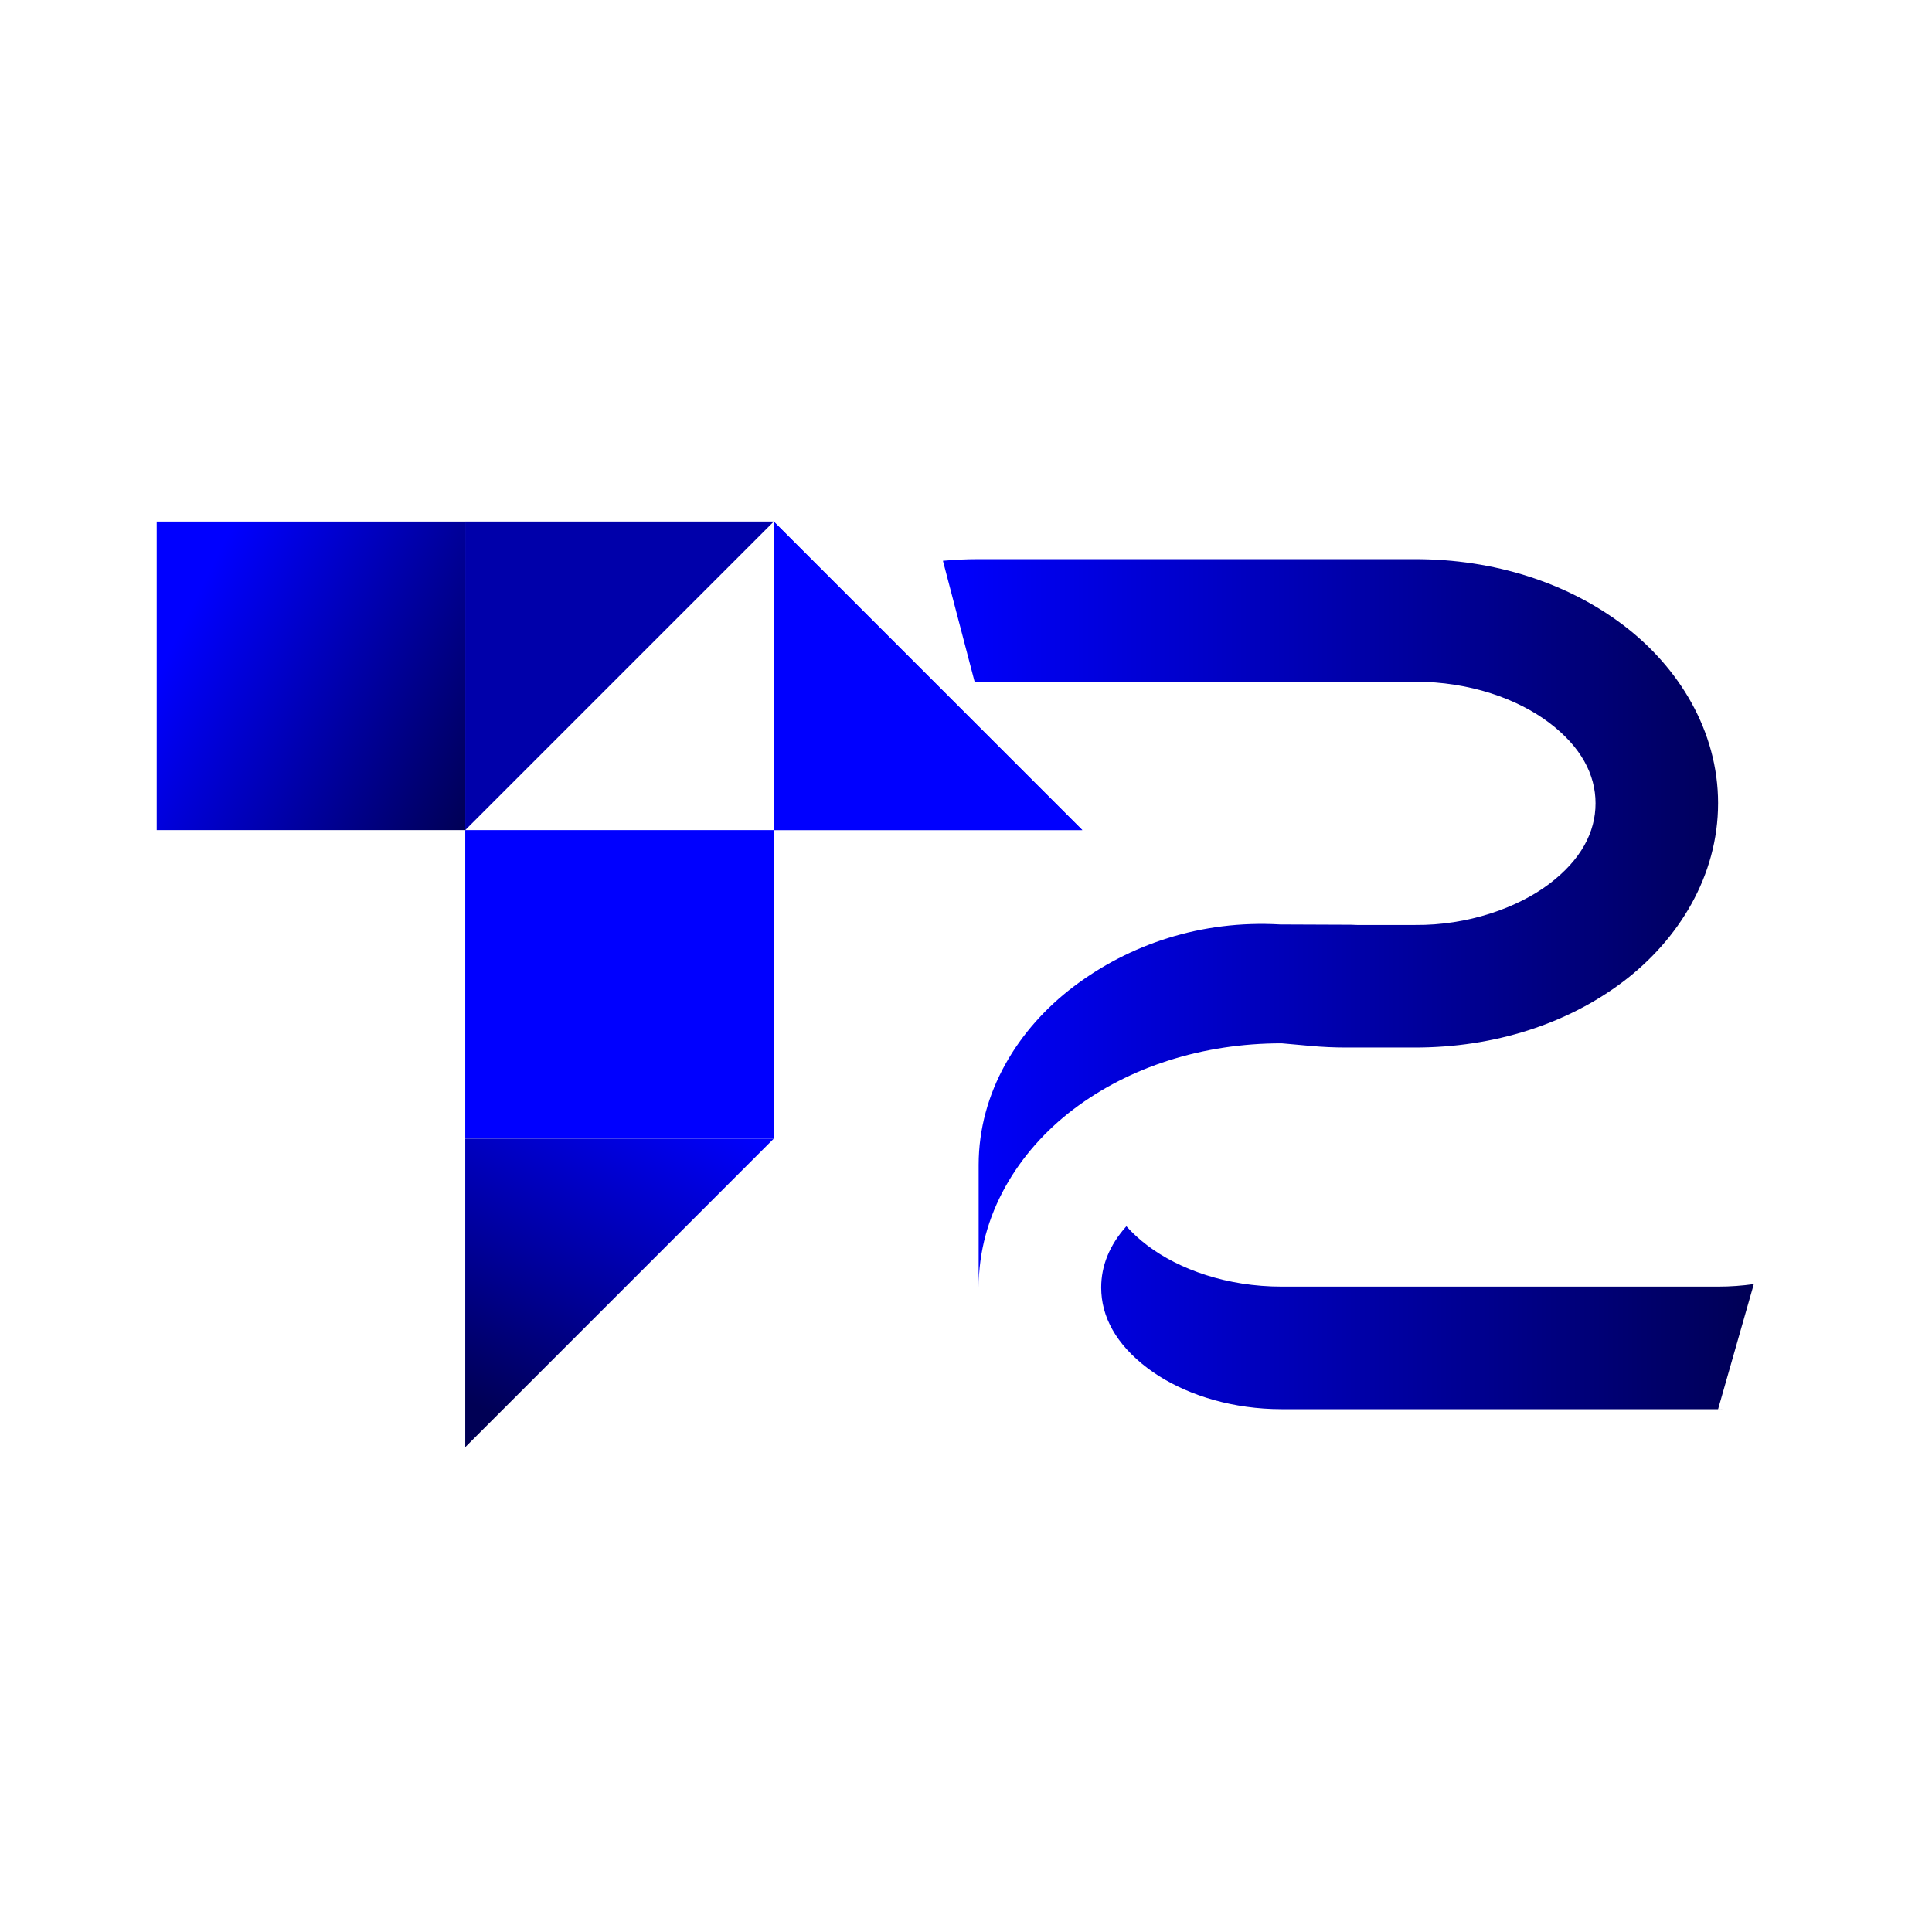 <?xml version="1.0" encoding="UTF-8"?>
<!-- Created with Inkscape (http://www.inkscape.org/) -->
<svg width="50" height="50" version="1.1" viewBox="0 0 13.229 13.229" xmlns="http://www.w3.org/2000/svg" xmlns:xlink="http://www.w3.org/1999/xlink">
    <defs>
    <linearGradient id="linearGradient6474" x1="5.198" x2="27.205" y1="44.809" y2="55.812" gradientUnits="userSpaceOnUse" xlink:href="#linearGradient6472"/>
    <linearGradient id="linearGradient6472">
    <stop stop-color="#00f" offset="0"/>
    <stop stop-color="#005" offset="1"/>
    </linearGradient>
    <linearGradient id="linearGradient5404" x1="49.212" x2="37.267" y1="77.819" y2="101.56" gradientUnits="userSpaceOnUse" xlink:href="#linearGradient6472"/>
    <linearGradient id="linearGradient5986" x1="126.59" x2="191.72" y1="62.205" y2="62.205" gradientUnits="userSpaceOnUse" xlink:href="#linearGradient6472"/>
    </defs>
    <g transform="matrix(.096 0 0 .096 .574 .326)">
    <g fill-rule="evenodd">
    <rect x="27.205" y="55.812" width="22.007" height="22.007" fill="#00f"/>
    <path d="m27.205 33.805v22.007l22.007-22.007z" fill="#00a"/>
    <rect x="5.198" y="33.805" width="22.007" height="22.007" fill="url(#linearGradient6474)"/>
    <path d="m27.205 77.819v22.007l22.007-22.007z" fill="url(#linearGradient5404)"/>
    </g>
    <g fill="#00f">
    <path d="m49.212 33.805v22.007h22.007z" fill-rule="evenodd"/>
    <path d="m49.212 33.805v22.007h22.007z" fill-rule="evenodd"/>
    <g transform="matrix(.888 0 0 .888 -51.134 11.563)">
        <path d="m191.72 86.296c-0.924 0.13-1.883 0.203-2.87 0.203h-35.055c-4.38 0-8.228-1.372-10.773-3.297-0.658-0.498-1.221-1.017-1.7-1.552-1.373 1.533-2.022 3.201-2.022 4.924 0 2.323 1.177 4.547 3.722 6.473 0.292 0.221 0.601 0.435 0.926 0.64 2.509 1.583 5.97 2.658 9.847 2.658h35.055zm-2.87 10.048c0.114 0 0.226-4e-3 0.339-6e-3l-0.017-5e-3zm0-48.663c0-5.816-3.153-10.939-7.627-14.325-4.474-3.386-10.333-5.291-16.711-5.291h-35.055c-0.97 0-1.927 0.045-2.87 0.132l2.548 9.725c0.108-0.002 0.213-0.012 0.322-0.012h35.055c4.38 0 8.228 1.372 10.773 3.297 2.545 1.926 3.722 4.15 3.722 6.473s-1.177 4.547-3.722 6.473c-2.545 1.926-6.553 3.339-10.773 3.297h-4.662c-0.161-0.004-0.322-0.008-0.485-0.018l-5.683-0.023c-6.367-0.367-12.124 1.607-16.598 4.992-4.474 3.386-7.627 8.508-7.627 14.325v9.845c0-5.816 3.153-10.939 7.627-14.325 4.474-3.386 10.333-5.291 16.711-5.291l2.317 0.208c0.943 0.087 1.9 0.131 2.87 0.131h5.529c6.378 0 12.236-1.906 16.711-5.291 4.474-3.386 7.627-8.508 7.627-14.324z" color="#000000" fill="url(#linearGradient5986)" fill-rule="evenodd"/>
    </g>
    </g>
    </g>
</svg>
